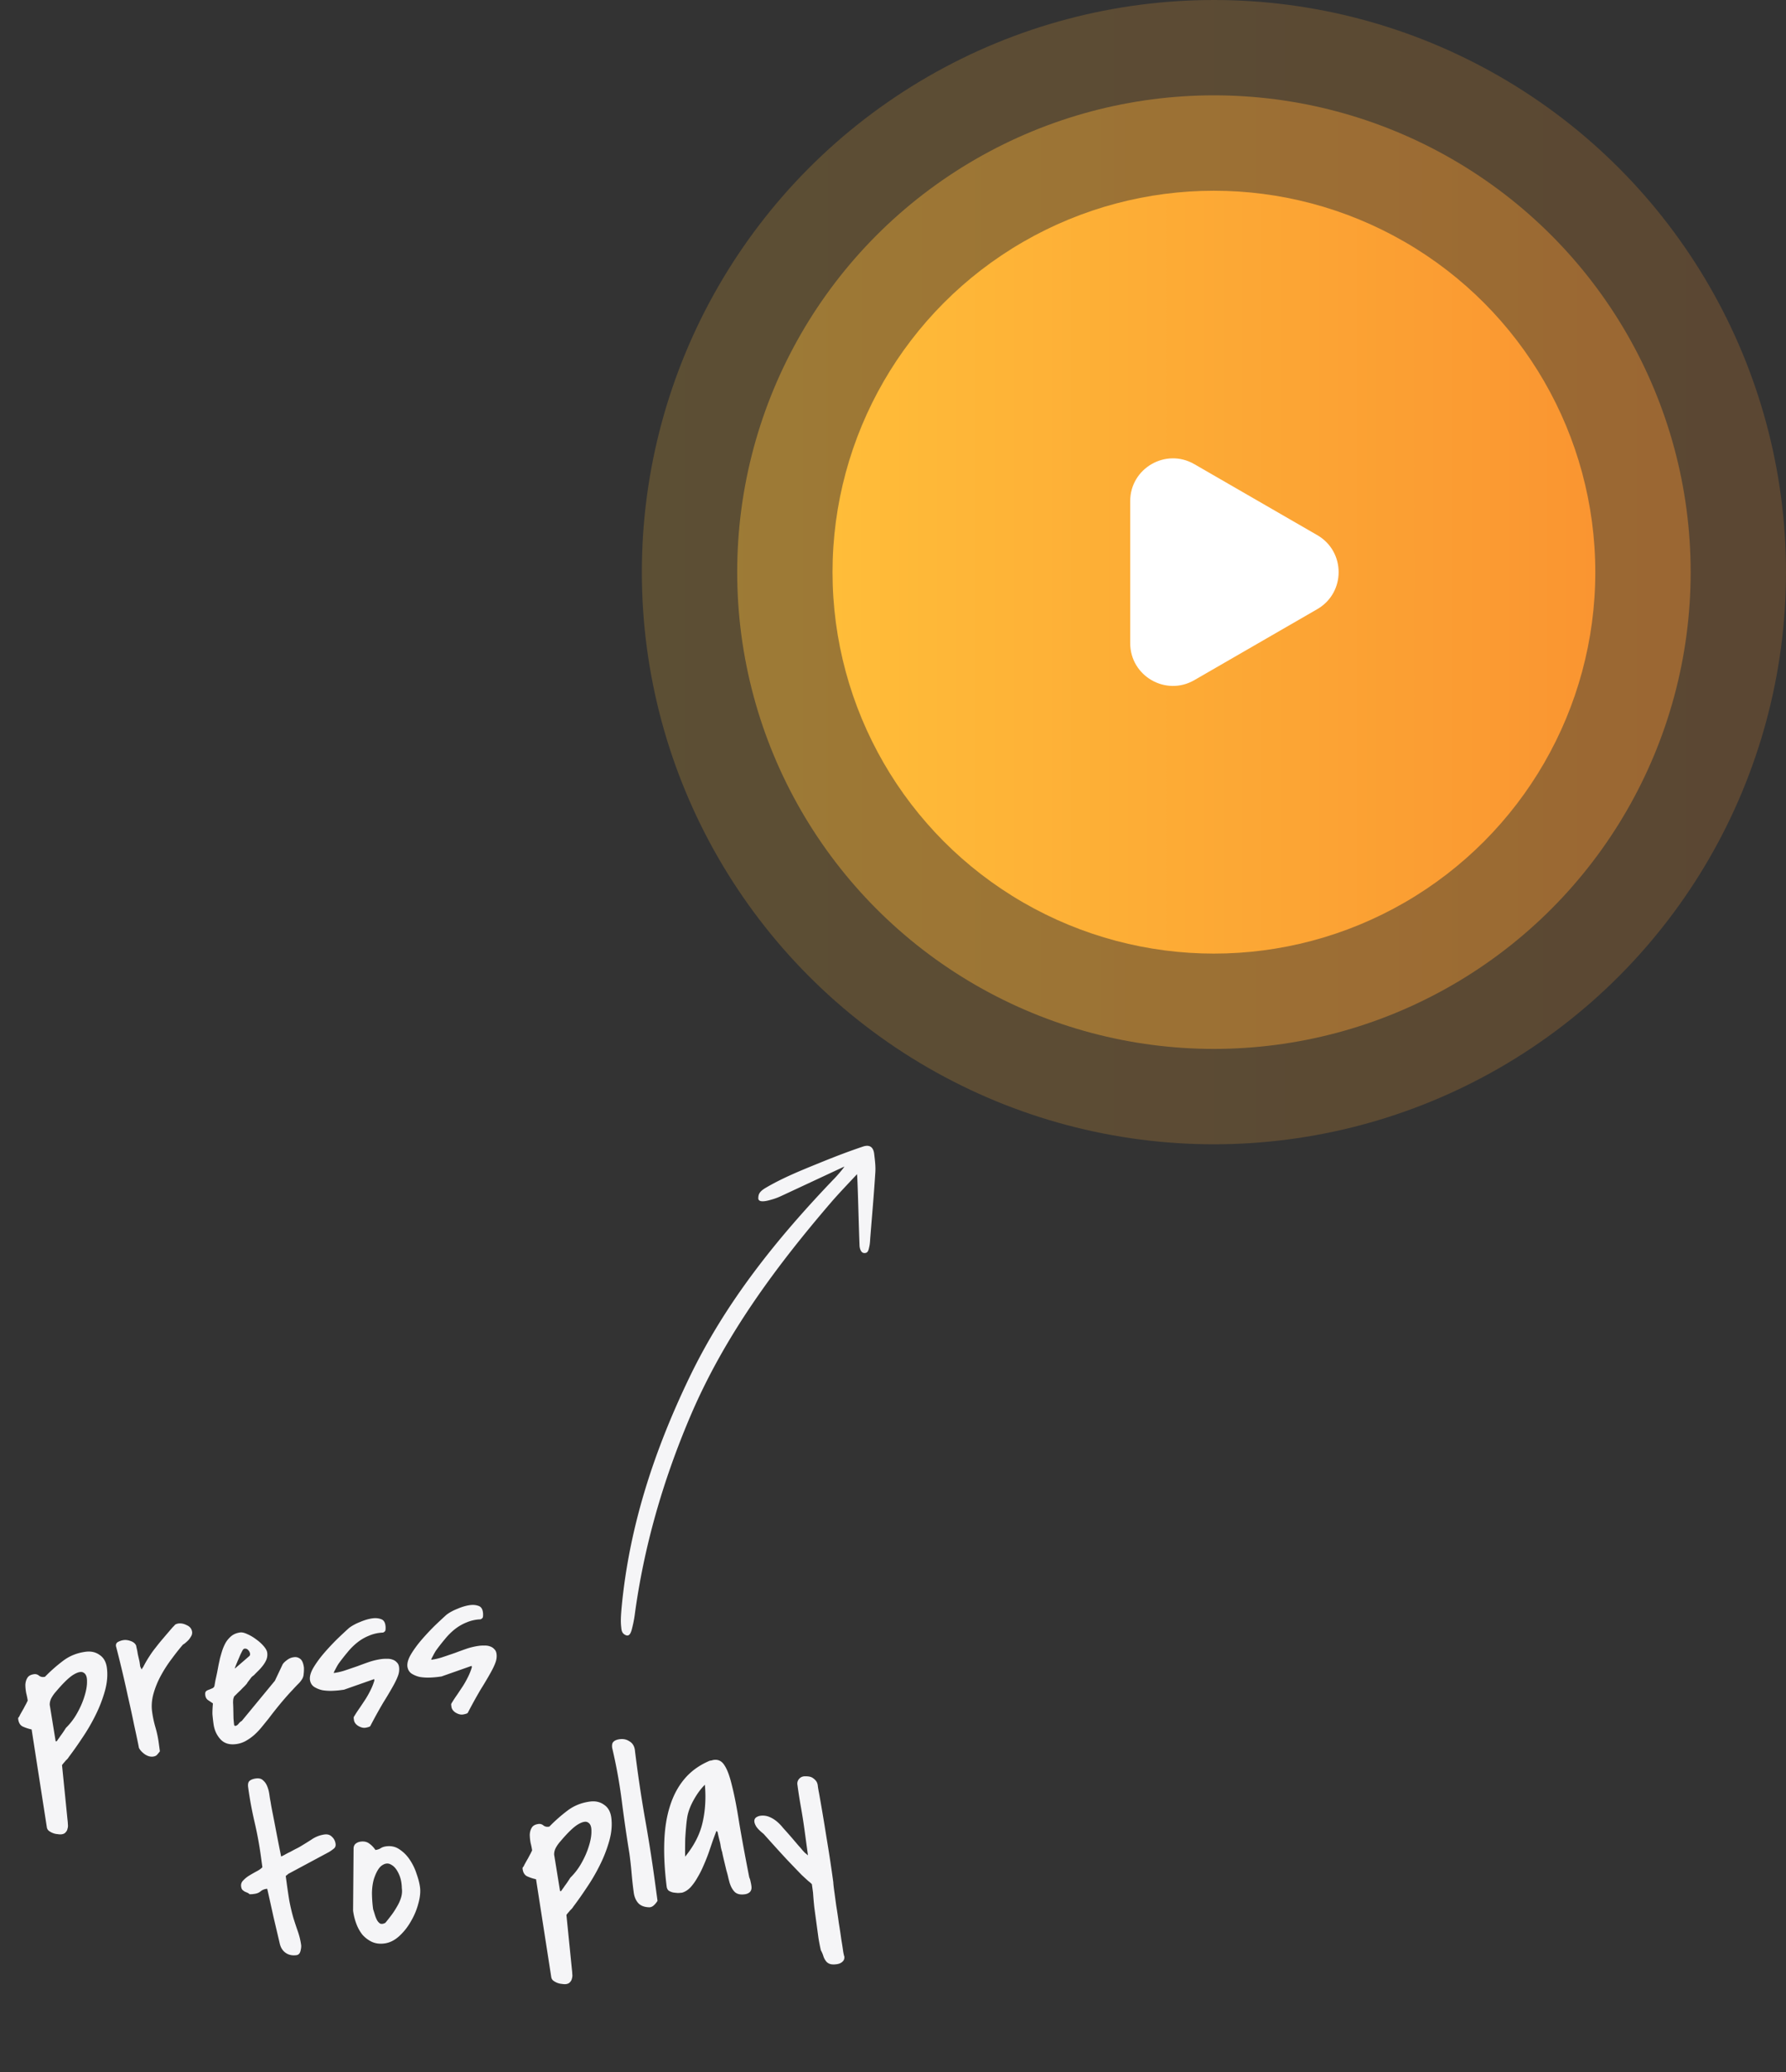 <svg width="256" height="297" fill="none" xmlns="http://www.w3.org/2000/svg"><rect width="100%" height="100%" fill="#333333" stroke="none"/><path d="M4.534 247.867a6.479 6.479 0 0 1-1.265-.415c-.37-.18-.59-.53-.66-1.05-.019-.136.003-.231.065-.285a.52.52 0 0 0 .141-.227c.036-.074.11-.21.221-.41.111-.199.232-.411.363-.636.127-.248.247-.471.358-.67l.216-.444a9.807 9.807 0 0 0-.21-1.042 6.812 6.812 0 0 1-.128-1.192c.016-.393.108-.728.278-1.005.167-.298.487-.48.962-.545a.881.881 0 0 1 .72.214.93.93 0 0 0 .715.179l.135-.019a22.557 22.557 0 0 1 2.591-2.286c.918-.7 1.988-1.133 3.209-1.299.79-.107 1.467.043 2.03.45.58.382.928.991 1.042 1.827.14 1.04.05 2.146-.275 3.319a19.46 19.46 0 0 1-1.355 3.499 26.814 26.814 0 0 1-1.906 3.264 51.723 51.723 0 0 1-1.911 2.711 1.95 1.95 0 0 1-.264.347 2.44 2.44 0 0 0-.332.356c-.12.131-.248.287-.385.467l.788 7.836c.027.204.045.42.053.649.03.226.013.436-.053.629a.932.932 0 0 1-.274.521c-.118.154-.312.249-.583.286a2.003 2.003 0 0 1-.556-.028 2.2 2.2 0 0 1-.677-.15 2.434 2.434 0 0 1-.598-.333.82.82 0 0 1-.277-.515l-2.178-14.003zm3.444 1.708l.136-.018c.023-.003.081-.08.176-.231.117-.154.243-.332.376-.535.157-.205.302-.409.435-.611.153-.228.268-.405.343-.53a9.203 9.203 0 0 0 1.612-2.119c.464-.823.814-1.63 1.052-2.422.258-.818.379-1.537.364-2.156.007-.623-.151-1.027-.476-1.214-.305-.212-.788-.123-1.449.266-.638.386-1.473 1.19-2.504 2.412-.241.263-.454.557-.64.882a2.009 2.009 0 0 0-.274 1.038l.85 5.238zm11.939.935c-.156-.808-.382-1.882-.68-3.223a162.674 162.674 0 0 0-.919-4.227 161.461 161.461 0 0 0-.94-4.121 158.561 158.561 0 0 0-.753-3.006c-.04-.294.07-.504.33-.631.258-.128.512-.208.76-.242.317-.043.657.003 1.02.138.387.132.647.35.78.654.013.09.047.258.104.504.053.223.096.459.13.707l.17.737c.052.223.085.38.098.47l.041.306.028.203c.006.045.025.1.057.165.031.065.08.173.147.325.04-.051.077-.114.113-.188l.117-.154c.291-.569.58-1.068.867-1.499.284-.453.584-.873.9-1.262a29.82 29.82 0 0 1 1.035-1.28c.396-.468.854-1.002 1.37-1.602.121-.132.212-.225.274-.279a.743.743 0 0 1 .15-.159.369.369 0 0 1 .195-.095.873.873 0 0 1 .267-.071c.384-.052.787.031 1.208.251.44.193.692.516.753.968a.982.982 0 0 1-.1.532c-.092.173-.206.35-.343.53a4.29 4.29 0 0 1-.458.442c-.143.134-.279.233-.408.297-.518.6-1.058 1.283-1.622 2.051a18.674 18.674 0 0 0-1.54 2.385c-.462.845-.816 1.711-1.064 2.596-.248.886-.316 1.747-.202 2.583.104.769.264 1.519.478 2.249.214.731.374 1.481.478 2.25l.161 1.187a7.626 7.626 0 0 1-.415.505c-.12.131-.305.214-.553.248-.384.052-.779-.056-1.184-.323-.407-.29-.69-.597-.85-.921zm23.646-11.534a5.7 5.7 0 0 1-.04.973 1.503 1.503 0 0 1-.189.647 3.515 3.515 0 0 1-.498.655c-.224.214-.526.532-.907.952-.384.397-.853.921-1.41 1.573a58.722 58.722 0 0 0-2.006 2.517l-.977 1.203c-.335.414-.697.797-1.087 1.149-.37.327-.769.611-1.197.854-.427.242-.89.397-1.387.464-.972.132-1.729-.099-2.27-.693-.541-.594-.87-1.321-.987-2.18a25.147 25.147 0 0 1-.16-1.429c-.006-.39.017-.9.07-1.529-.28-.192-.52-.355-.723-.489-.206-.156-.328-.381-.368-.675-.037-.272-.005-.46.096-.566a1.06 1.06 0 0 1 .418-.229c.174-.07.338-.138.49-.205a.525.525 0 0 0 .302-.317c.027-.142.072-.402.136-.779.087-.38.172-.771.255-1.174l.221-1.17c.087-.38.143-.641.17-.783.106-.405.224-.813.352-1.222.149-.434.326-.827.531-1.177.229-.353.498-.655.81-.904.334-.253.739-.411 1.213-.476.272-.037.616.043 1.034.24.441.193.867.446 1.278.759.408.29.762.61 1.063.961.3.35.47.661.506.932.046.339.01.667-.108.982-.122.293-.29.581-.505.863a7.06 7.06 0 0 1-.658.746c-.244.24-.467.466-.668.677-.023.003-.065.032-.127.087a1.59 1.59 0 0 1-.155.124l-.147.193a299.38 299.38 0 0 0-.44.578 2.26 2.26 0 0 1-.112.188 5.237 5.237 0 0 1-.36.394c-.163.16-.345.346-.547.558-.205.189-.398.376-.58.562-.162.16-.274.268-.336.322l-.099.29c-.033.096-.05.306-.053.629.018.296.03.64.037 1.031.007.39.015.792.025 1.205.03.387.062.705.095.954.003.023.018.044.044.063.05.039.088.057.11.054.181-.024.34-.126.477-.306.137-.18.29-.316.462-.408l4.745-5.756 1.1-2.325c.092-.174.284-.373.576-.596.311-.25.636-.398.975-.444.337-.068.644-.007.924.186.302.189.497.611.586 1.267zm-7.82-1.632c.101-.106.128-.248.08-.425a.913.913 0 0 0-.267-.448.524.524 0 0 0-.405-.186c-.165-.024-.301.075-.41.297-.055.1-.154.297-.298.593-.122.293-.253.599-.394.917-.121.293-.225.549-.31.767-.086.219-.097.301-.036.247l2.04-1.762zm14.99 9.155l-.042-.305a.607.607 0 0 1 .133-.295c.225-.376.482-.767.772-1.175.287-.431.565-.848.832-1.253.264-.427.504-.863.72-1.306a8.34 8.34 0 0 0 .513-1.313l-.028-.204-4.318 1.519-.508.069c-.317.043-.716.074-1.197.093a7.23 7.23 0 0 1-1.393-.087 3.67 3.67 0 0 1-1.207-.492c-.33-.232-.526-.573-.588-1.026-.048-.523.145-1.136.58-1.84.433-.703.96-1.408 1.577-2.113a34.704 34.704 0 0 1 1.873-1.981 93.518 93.518 0 0 1 1.563-1.456c.438-.336.974-.627 1.608-.875.632-.27 1.218-.441 1.761-.515.452-.061.86-.025 1.224.11.36.112.575.417.642.915.028.203.031.398.01.585.002.184-.116.327-.356.429a5.546 5.546 0 0 0-2.012.445 6.659 6.659 0 0 0-1.696.991c-.519.415-.995.894-1.428 1.437-.436.519-.857 1.06-1.264 1.622a8.854 8.854 0 0 0-.417.747c-.167.299-.247.471-.24.517l.004.033a8.8 8.8 0 0 0 1.706-.404c.573-.193 1.134-.384 1.684-.574.57-.215 1.129-.418 1.679-.608a9.579 9.579 0 0 1 1.774-.413c.226-.031.478-.042.755-.034.275-.014.532.02.774.102.264.08.477.212.64.397.184.159.295.386.335.68.058.429.002.863-.169 1.301-.151.412-.403.929-.756 1.553a54.784 54.784 0 0 1-1.322 2.217 67.832 67.832 0 0 0-1.858 3.361c-.036.074-.143.134-.32.181-.156.044-.29.074-.403.09-.316.042-.663-.049-1.039-.274-.353-.228-.553-.512-.599-.851zm13.971-1.897c-.015-.113-.03-.215-.041-.305a.606.606 0 0 1 .132-.295c.225-.376.483-.767.773-1.175l.832-1.253c.264-.427.504-.863.72-1.306a8.34 8.34 0 0 0 .513-1.313l-.028-.204-4.318 1.519-.509.069a12.96 12.96 0 0 1-1.196.093 7.31 7.31 0 0 1-1.393-.087 3.67 3.67 0 0 1-1.207-.492c-.33-.232-.527-.573-.588-1.026-.048-.523.145-1.136.58-1.84.433-.703.96-1.408 1.577-2.113a34.704 34.704 0 0 1 1.872-1.981 93.122 93.122 0 0 1 1.564-1.456c.438-.336.974-.627 1.608-.875.631-.27 1.218-.441 1.76-.515.453-.061.86-.025 1.225.11.36.112.574.417.642.915.027.203.03.398.01.585.002.184-.117.327-.356.429a5.545 5.545 0 0 0-2.012.445 6.685 6.685 0 0 0-1.696.99 9.11 9.11 0 0 0-1.428 1.438c-.436.519-.858 1.06-1.265 1.622a8.887 8.887 0 0 0-.416.747c-.167.299-.247.471-.241.517l.005.033a8.8 8.8 0 0 0 1.706-.404c.572-.193 1.134-.384 1.684-.574a63.13 63.13 0 0 1 1.678-.608 9.581 9.581 0 0 1 1.775-.413c.226-.031.478-.042.755-.034.274-.014.532.02.774.102.264.08.477.212.64.397.183.159.295.386.335.68.058.429.002.863-.17 1.301-.15.412-.402.929-.755 1.553a54.784 54.784 0 0 1-1.322 2.217 67.906 67.906 0 0 0-1.858 3.361c-.036.074-.143.134-.32.181-.156.044-.29.074-.403.089-.317.043-.663-.048-1.039-.273-.353-.228-.553-.512-.599-.851zm-26.536 26.115a1.56 1.56 0 0 0-.816.352c-.227.192-.51.311-.85.357l-.372.051a4.056 4.056 0 0 0-.344.012 1.164 1.164 0 0 0-.342-.23l-.367-.157a1.954 1.954 0 0 1-.346-.264c-.084-.104-.139-.257-.167-.461a.975.975 0 0 1 .297-.869 3.96 3.96 0 0 1 .871-.705c.34-.208.682-.404 1.025-.589.366-.187.65-.387.852-.599l-.203-1.492a53.774 53.774 0 0 0-.919-4.987 54.452 54.452 0 0 1-.919-4.986c-.061-.452.012-.762.22-.928.207-.166.503-.276.888-.328.452-.061.798.03 1.038.274.26.218.462.513.604.885.14.349.239.739.297 1.168.055.407.114.756.176 1.047.04.294.134.811.28 1.551.147.739.3 1.525.458 2.355.159.83.312 1.615.458 2.355.147.74.251 1.256.314 1.547.087-.035.249-.115.485-.239.256-.15.525-.29.807-.42.278-.153.536-.292.772-.416.26-.127.442-.221.549-.282a59.584 59.584 0 0 0 1.72-1.062 4.313 4.313 0 0 1 1.87-.738c.451-.061.812.051 1.081.337.289.26.46.594.516 1.001.04.294-.044.524-.252.69a7.245 7.245 0 0 1-.661.47l-5.86 3.144-.184.163a.54.54 0 0 0-.185.163l.147 1.086c.107.791.23 1.614.37 2.47.159.831.349 1.634.569 2.41a52.9 52.9 0 0 0 .645 1.95c.224.637.383 1.295.475 1.973.027.204-.004.484-.093.842-.09.357-.282.556-.576.596-.61.083-1.132-.03-1.565-.34-.434-.31-.714-.766-.843-1.371-.272-1.16-.572-2.432-.898-3.815-.303-1.386-.599-2.716-.887-3.99l-.135.019zm12.441 3.111l.072-8.886c.005-.3.1-.531.285-.694.208-.167.447-.268.719-.305.497-.068.913.025 1.246.279.331.232.626.537.885.917l.033-.005a1.76 1.76 0 0 0 .694-.232c.211-.144.475-.238.791-.281.724-.098 1.365.045 1.923.43a5.183 5.183 0 0 1 1.48 1.491 7.73 7.73 0 0 1 .96 1.977c.26.725.428 1.369.504 1.935.093.678.014 1.46-.234 2.345a9.829 9.829 0 0 1-1.068 2.563 8.46 8.46 0 0 1-1.68 2.128c-.656.595-1.357.944-2.102 1.045-.679.092-1.288.014-1.828-.235a4.274 4.274 0 0 1-1.349-1.026 5.711 5.711 0 0 1-.87-1.574 8.346 8.346 0 0 1-.447-1.77l-.014-.102zm2.877-.183c.075.22.156.474.241.762.085.287.19.549.314.786.121.214.27.378.447.492.196.088.445.054.746-.102.257-.311.532-.659.825-1.044.293-.385.56-.79.802-1.214.265-.428.47-.87.614-1.327.146-.457.186-.923.121-1.398-.013-.781-.165-1.474-.455-2.079-.292-.628-.649-1.052-1.07-1.271-.402-.245-.825-.222-1.269.069-.447.267-.843.908-1.19 1.922-.19.625-.29 1.341-.295 2.147.014.781.066 1.5.155 2.155l.014.102zm23.349-4.31a6.479 6.479 0 0 1-1.266-.415c-.37-.18-.59-.53-.66-1.05-.019-.136.003-.231.065-.285a.519.519 0 0 0 .142-.227c.036-.074.11-.211.22-.41.111-.199.232-.411.363-.636.127-.248.247-.471.358-.67l.216-.444a9.752 9.752 0 0 0-.21-1.042 6.815 6.815 0 0 1-.128-1.192c.016-.393.108-.728.278-1.005.167-.299.487-.48.962-.545a.877.877 0 0 1 .72.213.93.93 0 0 0 .715.18l.136-.019a22.555 22.555 0 0 1 2.59-2.286c.918-.7 1.988-1.133 3.209-1.299.79-.107 1.468.043 2.03.45.58.382.928.991 1.042 1.827.141 1.04.05 2.146-.275 3.318a19.441 19.441 0 0 1-1.355 3.5 26.726 26.726 0 0 1-1.906 3.263 51.482 51.482 0 0 1-1.911 2.712c-.056.1-.144.215-.264.347a2.444 2.444 0 0 0-.331.356c-.12.131-.25.287-.386.466l.788 7.837c.027.204.045.42.053.649.031.226.013.436-.052.629a.932.932 0 0 1-.275.521c-.117.154-.312.249-.583.286a2.043 2.043 0 0 1-.556-.028 2.26 2.26 0 0 1-.677-.15 2.433 2.433 0 0 1-.598-.333.82.82 0 0 1-.277-.515l-2.177-14.003zm3.444 1.708l.135-.018c.023-.003.081-.08.176-.231.117-.154.243-.333.376-.535.157-.205.302-.409.435-.612.154-.228.268-.404.343-.53a9.176 9.176 0 0 0 1.612-2.118c.464-.823.815-1.63 1.052-2.422.258-.818.379-1.537.364-2.156.007-.623-.151-1.028-.476-1.214-.305-.212-.788-.123-1.449.266-.638.386-1.473 1.19-2.504 2.412-.24.263-.454.557-.64.882-.187.324-.278.67-.274 1.038l.85 5.238zm10.56.19c-.13-.95-.233-1.88-.31-2.79a56.017 56.017 0 0 0-.31-2.79 215.425 215.425 0 0 1-1.095-7.553 73.848 73.848 0 0 0-1.375-7.585c-.058-.429.005-.726.19-.889.182-.186.477-.306.883-.362.52-.07.983.028 1.388.296.424.241.684.632.78 1.172.39 3.216.858 6.399 1.4 9.549a223.727 223.727 0 0 1 1.502 9.536l.355 2.611a2.733 2.733 0 0 1-.503.621c-.224.214-.464.316-.718.304-.671-.024-1.181-.219-1.53-.586-.353-.39-.572-.901-.658-1.534zm11.856-8.828c-.155.389-.332.862-.533 1.419l-.593 1.738a27.781 27.781 0 0 1-.749 1.863 13.603 13.603 0 0 1-.873 1.708 7.56 7.56 0 0 1-.987 1.377c-.364.372-.756.621-1.177.747-.18.024-.386.041-.615.049a7.711 7.711 0 0 1-.7-.078 2.023 2.023 0 0 1-.624-.261c-.157-.139-.252-.334-.286-.582-.29-2.309-.405-4.424-.343-6.343.059-1.942.33-3.671.815-5.188.482-1.539 1.19-2.855 2.123-3.949.934-1.094 2.131-1.947 3.59-2.56l.238-.032c.132-.041.221-.064.266-.071.675-.114 1.205.136 1.587.752.403.59.767 1.577 1.093 2.96.346 1.358.69 3.13 1.033 5.317.362 2.161.841 4.755 1.436 7.783.102.239.165.449.19.63.047.178.087.391.121.64.046.339-.02.613-.199.821-.182.186-.431.301-.748.344-.656.089-1.144-.029-1.464-.354-.32-.325-.567-.787-.741-1.385-.003-.022-.05-.2-.141-.533a13.411 13.411 0 0 0-.292-1.135l-.32-1.338a51.931 51.931 0 0 1-.254-1.105l-.018-.136a6.823 6.823 0 0 1-.217-.834 7.023 7.023 0 0 0-.201-.974 19.699 19.699 0 0 1-.259-1.139l-.158-.151zm-1.658-6.614c-.549.535-1.065 1.227-1.549 2.076-.483.848-.8 1.651-.95 2.408-.068.355-.13.835-.185 1.441-.056.607-.1 1.211-.134 1.814-.013.578-.02 1.12-.02 1.626-.004.484.004.794.022.93.023-.003.042-.029.059-.077l.088-.116c1.217-1.546 2.003-3.138 2.356-4.775.373-1.662.477-3.438.313-5.327zm16.62 23.716a29.174 29.174 0 0 1-.336-1.716l-.29-2.136-.309-2.272a51.207 51.207 0 0 1-.184-2.117l-.165-1.221a3.866 3.866 0 0 0-.472-.419c-.183-.16-.511-.46-.986-.902-.455-.468-1.111-1.15-1.97-2.047-.861-.919-2.025-2.2-3.492-3.843-.542-.433-.903-.798-1.081-1.097-.182-.32-.264-.585-.246-.795a.62.62 0 0 1 .279-.487c.191-.118.377-.189.558-.214a2.465 2.465 0 0 1 1.262.14c.39.154.753.369 1.09.646.336.277.644.592.922.945a64.633 64.633 0 0 1 1.47 1.666l.739.867c.243.266.448.503.615.711l.283.306.467.386-.484-3.561a78.128 78.128 0 0 0-.514-3.28 78.23 78.23 0 0 1-.514-3.28 1.009 1.009 0 0 1 .233-.826c.198-.234.457-.362.777-.382.39-.007.682.022.875.088.216.063.444.216.684.46.215.224.334.507.357.849.046.34.102.666.168.979.382 2.136.741 4.274 1.078 6.416.357 2.116.681 4.248.972 6.396.005.206.049.615.132 1.225l.29 2.136c.13.789.253 1.612.37 2.471.139.856.257 1.635.352 2.336.121.72.212 1.306.273 1.759.087.471.14.694.16.669.046.339-.045.604-.272.796-.204.189-.476.307-.815.353-.453.061-.801.039-1.045-.065a1.168 1.168 0 0 1-.544-.445 2.203 2.203 0 0 1-.334-.68 4.39 4.39 0 0 0-.353-.815zm3.374-112.316c-2.999 1.393-5.871 2.741-8.746 4.077-.572.269-.976.458-1.749.674-.572.167-1.793.493-1.845-.175.014-.556.093-.947 1.042-1.515 2.458-1.452 5.113-2.515 7.74-3.585 2.321-.944 4.106-1.626 6.209-2.336.982-.332 1.508.078 1.622 1.052.103.874.223 1.769.163 2.644-.2 3.156-.48 6.294-.73 9.45-.029.392-.028.7-.127 1.161-.126.558-.187.971-.73.95-.517-.014-.672-.746-.679-1.13-.125-3.205-.275-9.82-.361-10.171-1.296 1.398-2.524 2.663-3.684 4.001-8.035 9.359-15.343 19.233-20.248 30.789-3.882 9.147-6.633 18.619-7.95 28.535a17.316 17.316 0 0 1-.35 1.729c-.175.763-.399 1.126-.791 1.055-.721-.233-.731-.783-.776-1.221-.103-.874-.025-1.779.047-2.657 1.082-11.733 4.7-22.664 9.746-33.137 5.178-10.75 12.502-19.844 20.616-28.324.445-.431 1.446-1.601 1.581-1.866z" fill="#F5F5F7"/><circle opacity=".2" cx="174" cy="82" r="82" fill="url(#paint0_linear_12_2802)"/><circle opacity=".4" cx="174.001" cy="81.997" r="68.333" fill="url(#paint1_linear_12_2802)"/><circle cx="173.999" cy="82.003" r="54.667" fill="url(#paint2_linear_12_2802)"/><path d="M188.813 76.696c4.083 2.357 4.083 8.25 0 10.608L171.188 97.48c-4.084 2.358-9.188-.59-9.188-5.304V71.824c0-4.715 5.104-7.662 9.188-5.304l17.625 10.176z" fill="#fff"/><defs><linearGradient id="paint0_linear_12_2802" x1="92" y1="82" x2="256" y2="82" gradientUnits="userSpaceOnUse"><stop stop-color="#FFBD39"/><stop offset="1" stop-color="#FA9531"/><stop offset="1" stop-color="#FA9531"/></linearGradient><linearGradient id="paint1_linear_12_2802" x1="105.668" y1="81.997" x2="242.335" y2="81.997" gradientUnits="userSpaceOnUse"><stop stop-color="#FFBD39"/><stop offset="1" stop-color="#FA9531"/><stop offset="1" stop-color="#FA9531"/></linearGradient><linearGradient id="paint2_linear_12_2802" x1="119.332" y1="82.003" x2="228.665" y2="82.003" gradientUnits="userSpaceOnUse"><stop stop-color="#FFBD39"/><stop offset="1" stop-color="#FA9531"/><stop offset="1" stop-color="#FA9531"/></linearGradient></defs></svg>